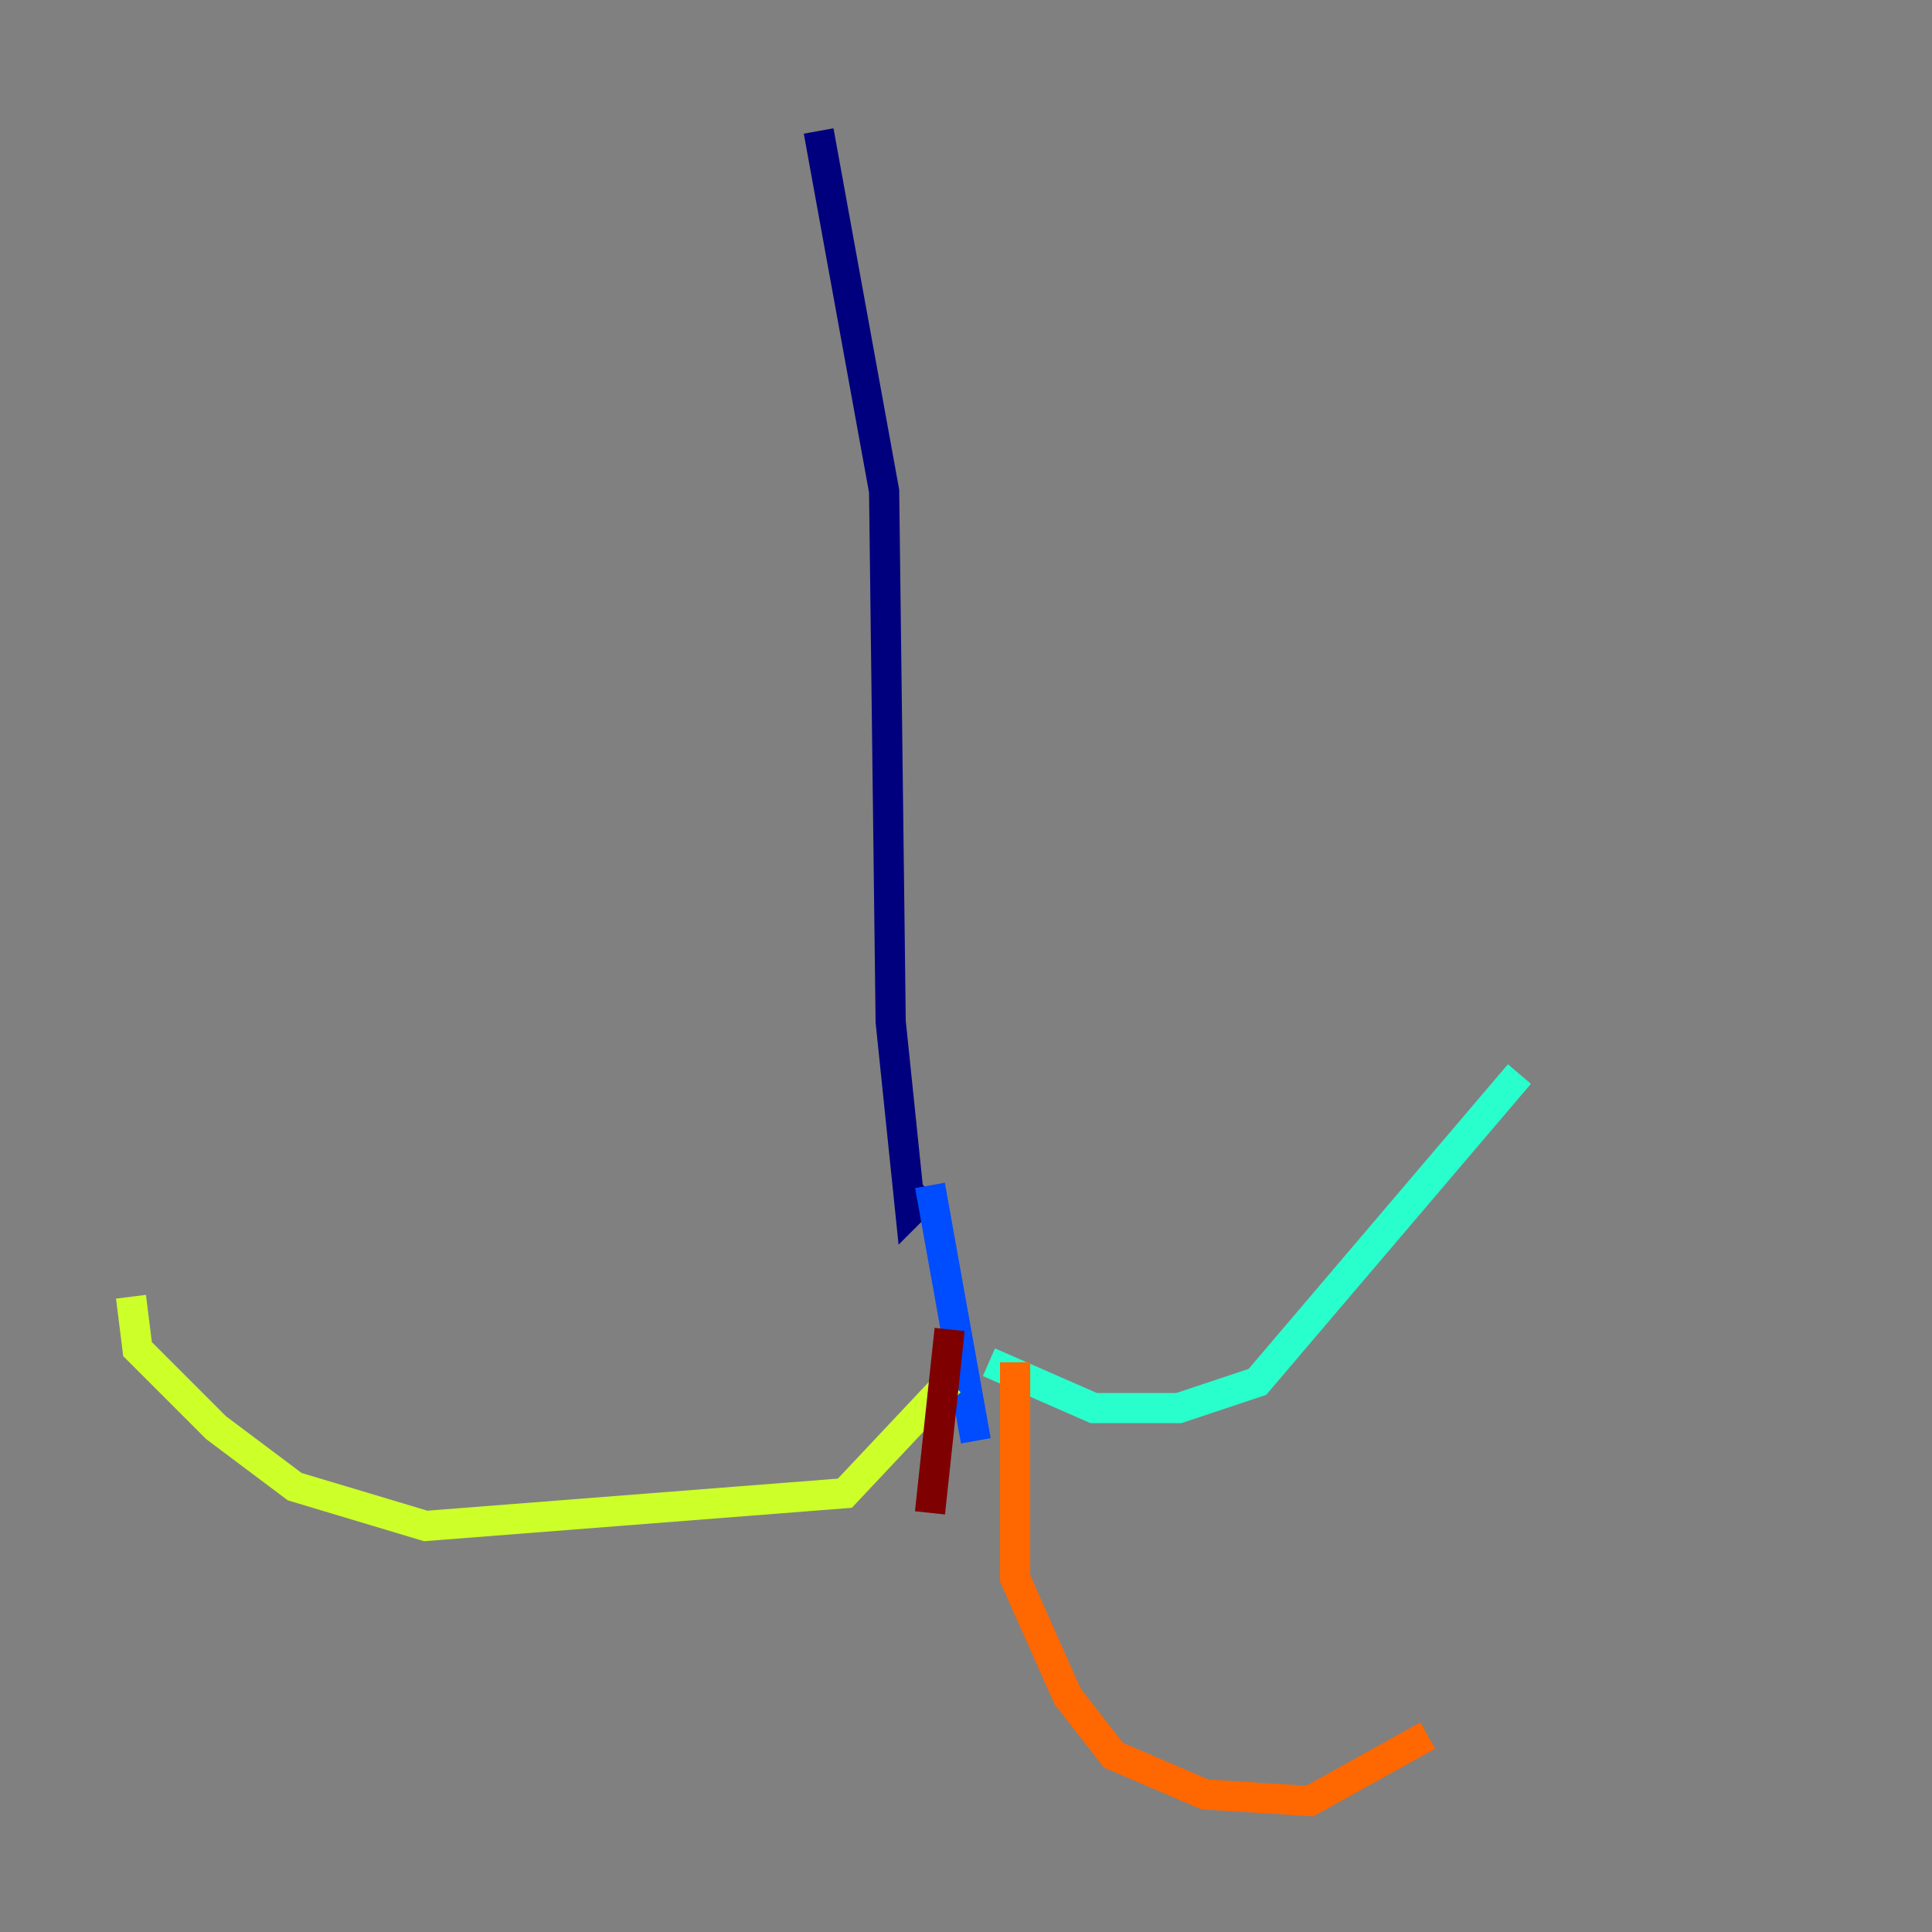<?xml version="1.0" encoding="utf-8" ?>
<svg baseProfile="tiny" height="128" version="1.2" viewBox="0,0,128,128" width="128" xmlns="http://www.w3.org/2000/svg" xmlns:ev="http://www.w3.org/2001/xml-events" xmlns:xlink="http://www.w3.org/1999/xlink"><rect x="0" y="0" width="128" height="128" fill="#808080" stroke="none"/><defs /><polyline fill="none" points="54.237,8.678 58.576,32.542 59.01,67.688 60.312,80.271 61.614,78.969" stroke="#00007f" stroke-width="2" /><polyline fill="none" points="61.614,78.536 64.651,95.458" stroke="#004cff" stroke-width="2" /><polyline fill="none" points="65.519,90.251 72.461,93.288 78.102,93.288 83.308,91.552 100.664,71.159" stroke="#29ffcd" stroke-width="2" /><polyline fill="none" points="62.915,91.552 55.973,98.929 28.203,101.098 19.525,98.495 14.319,94.59 9.112,89.383 8.678,85.912" stroke="#cdff29" stroke-width="2" /><polyline fill="none" points="67.254,90.251 67.254,104.57 70.725,112.38 73.763,116.285 79.837,118.888 86.78,119.322 94.59,114.983" stroke="#ff6700" stroke-width="2" /><polyline fill="none" points="62.915,88.081 61.614,100.231" stroke="#7f0000" stroke-width="2" /></svg>